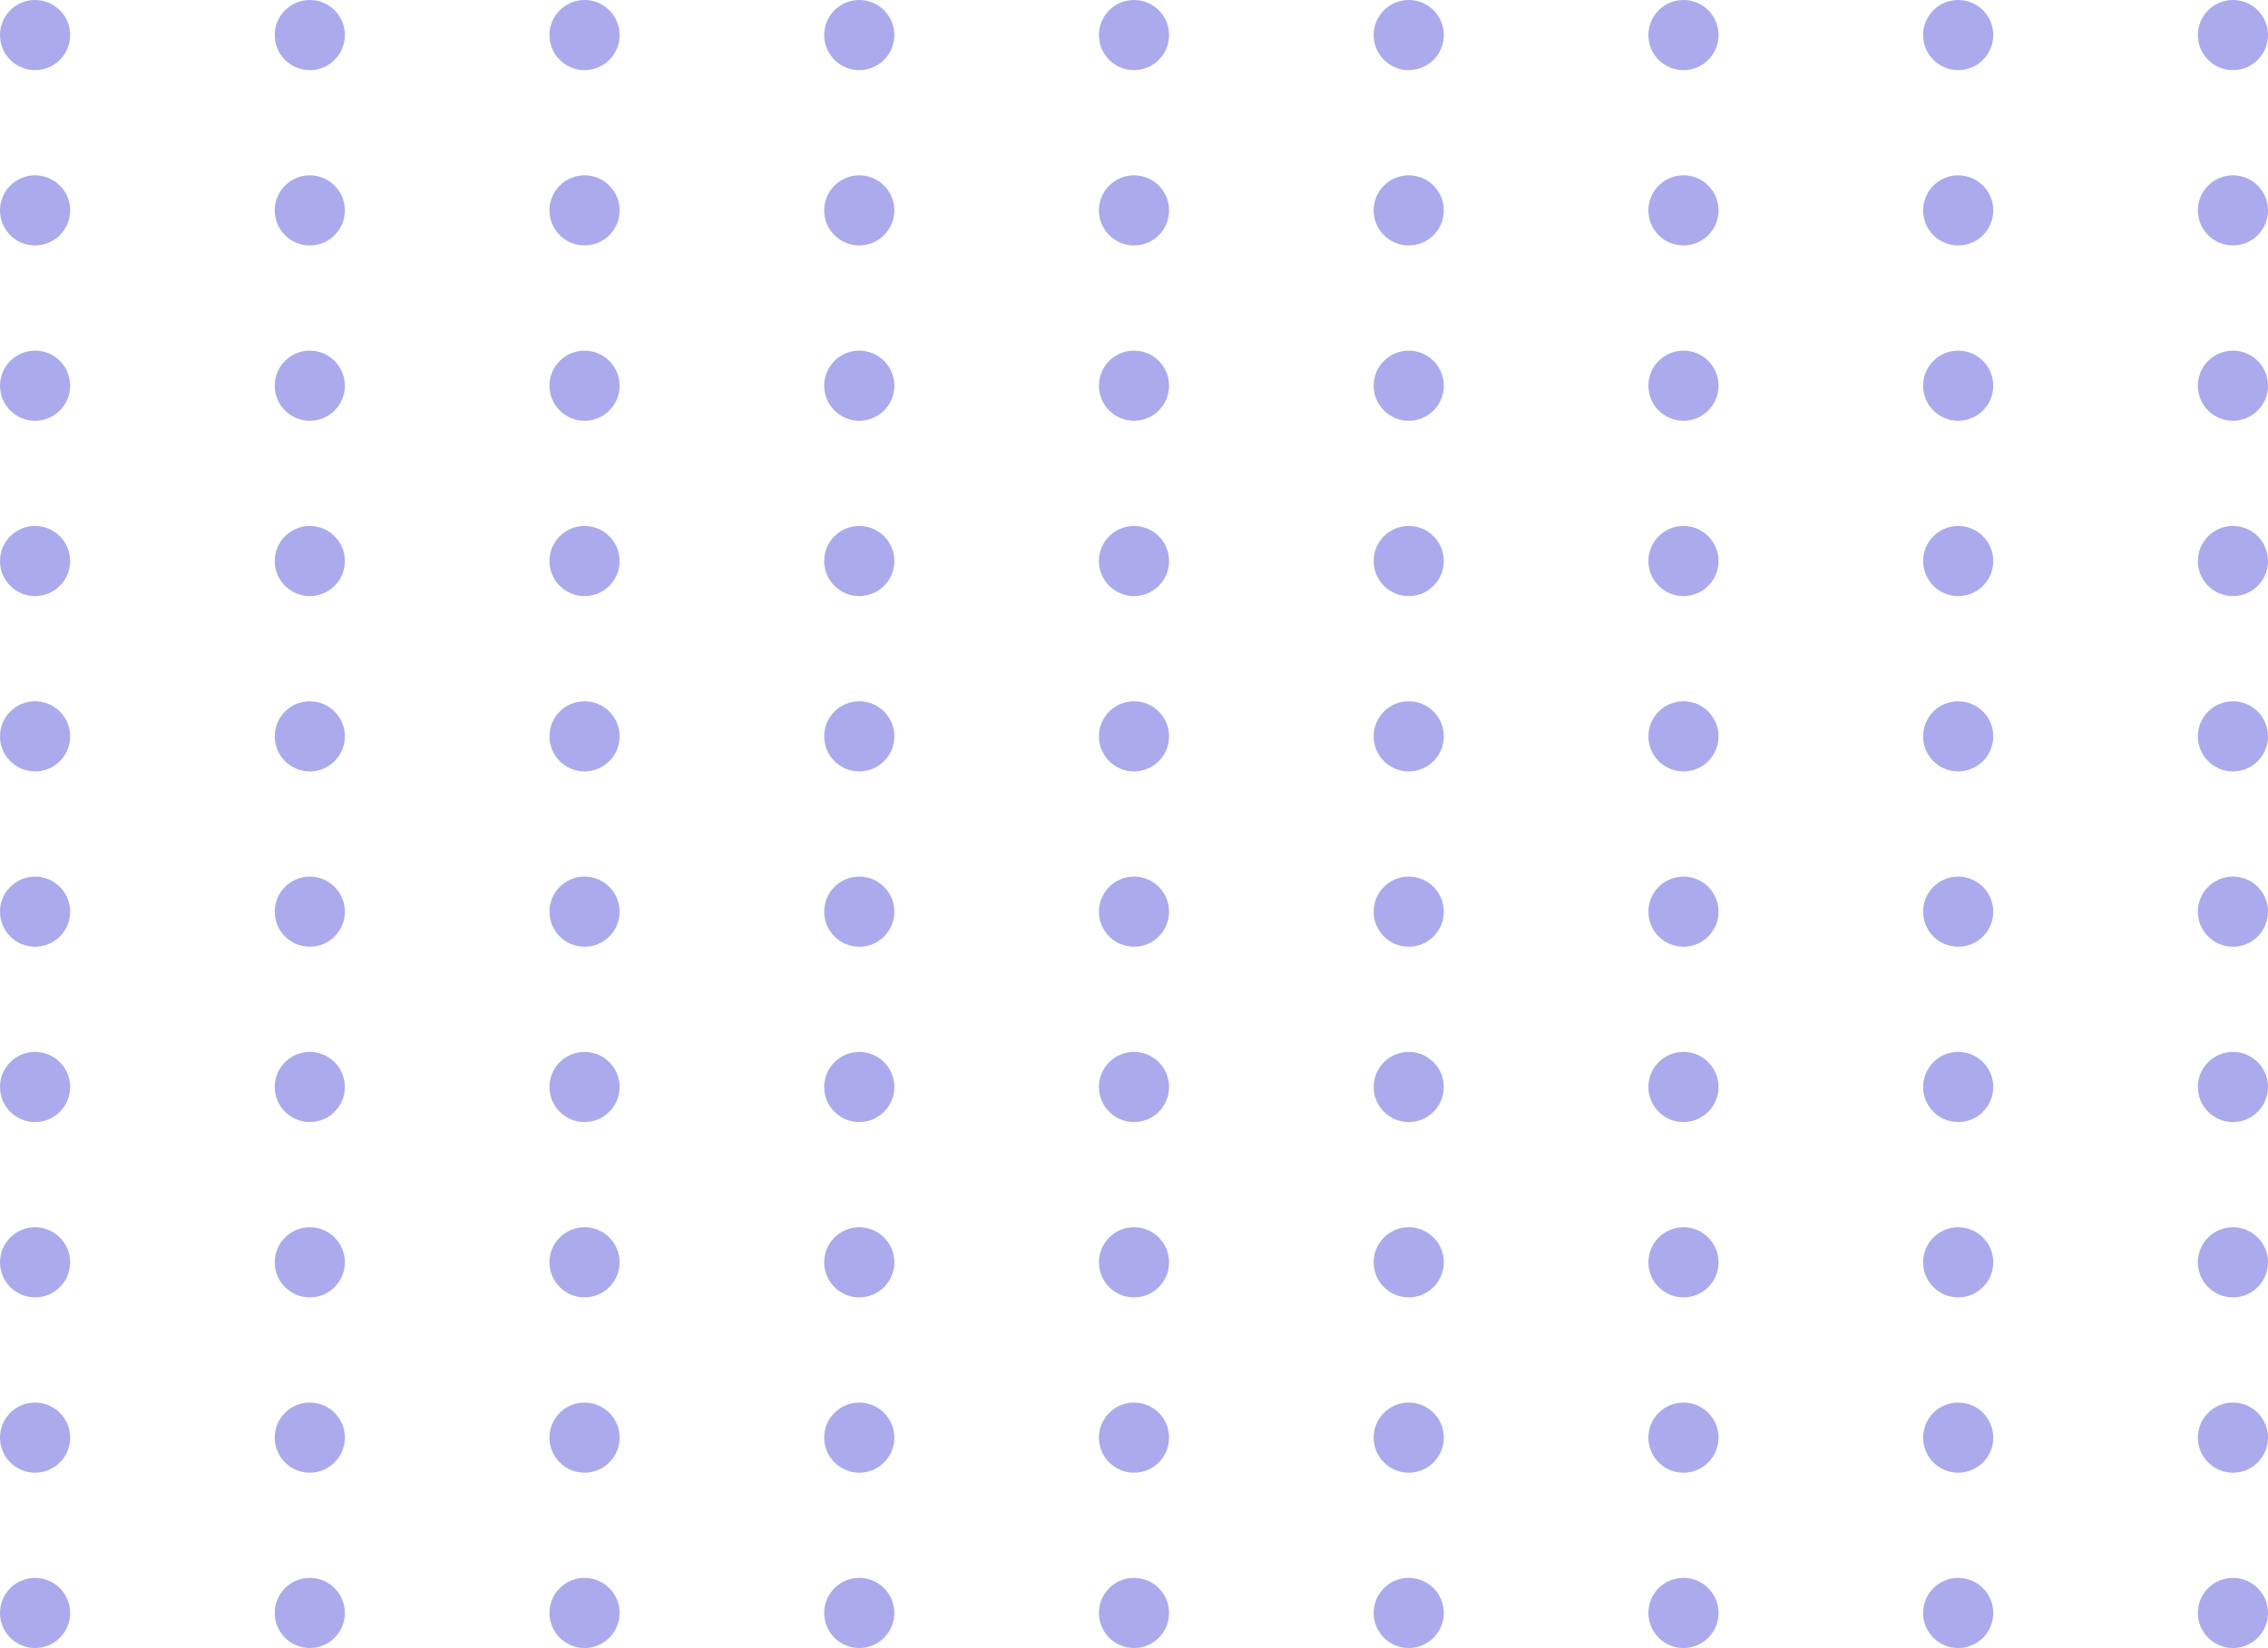 <svg xmlns="http://www.w3.org/2000/svg" width="388" height="282" viewBox="0 0 388 282">
  <g id="Group_31" data-name="Group 31" transform="translate(-6457 -623)">
    <circle id="Ellipse_9" data-name="Ellipse 9" cx="6" cy="6" r="6" transform="translate(6504 743)" fill="#aaaaed"/>
    <circle id="Ellipse_231" data-name="Ellipse 231" cx="6" cy="6" r="6" transform="translate(6457 743)" fill="#aaaaed"/>
    <circle id="Ellipse_120" data-name="Ellipse 120" cx="6" cy="6" r="6" transform="translate(6504 803)" fill="#aaaaed"/>
    <circle id="Ellipse_239" data-name="Ellipse 239" cx="6" cy="6" r="6" transform="translate(6457 803)" fill="#aaaaed"/>
    <circle id="Ellipse_205" data-name="Ellipse 205" cx="6" cy="6" r="6" transform="translate(6504 863)" fill="#aaaaed"/>
    <circle id="Ellipse_241" data-name="Ellipse 241" cx="6" cy="6" r="6" transform="translate(6457 863)" fill="#aaaaed"/>
    <circle id="Ellipse_65" data-name="Ellipse 65" cx="6" cy="6" r="6" transform="translate(6692 743)" fill="#aaaaed"/>
    <circle id="Ellipse_124" data-name="Ellipse 124" cx="6" cy="6" r="6" transform="translate(6692 803)" fill="#aaaaed"/>
    <circle id="Ellipse_213" data-name="Ellipse 213" cx="6" cy="6" r="6" transform="translate(6692 863)" fill="#aaaaed"/>
    <circle id="Ellipse_37" data-name="Ellipse 37" cx="6" cy="6" r="6" transform="translate(6598 743)" fill="#aaaaed"/>
    <circle id="Ellipse_121" data-name="Ellipse 121" cx="6" cy="6" r="6" transform="translate(6598 803)" fill="#aaaaed"/>
    <circle id="Ellipse_207" data-name="Ellipse 207" cx="6" cy="6" r="6" transform="translate(6598 863)" fill="#aaaaed"/>
    <circle id="Ellipse_66" data-name="Ellipse 66" cx="6" cy="6" r="6" transform="translate(6786 743)" fill="#aaaaed"/>
    <circle id="Ellipse_125" data-name="Ellipse 125" cx="6" cy="6" r="6" transform="translate(6786 803)" fill="#aaaaed"/>
    <circle id="Ellipse_217" data-name="Ellipse 217" cx="6" cy="6" r="6" transform="translate(6786 863)" fill="#aaaaed"/>
    <circle id="Ellipse_23" data-name="Ellipse 23" cx="6" cy="6" r="6" transform="translate(6551 743)" fill="#aaaaed"/>
    <circle id="Ellipse_122" data-name="Ellipse 122" cx="6" cy="6" r="6" transform="translate(6551 803)" fill="#aaaaed"/>
    <circle id="Ellipse_206" data-name="Ellipse 206" cx="6" cy="6" r="6" transform="translate(6551 863)" fill="#aaaaed"/>
    <circle id="Ellipse_67" data-name="Ellipse 67" cx="6" cy="6" r="6" transform="translate(6739 743)" fill="#aaaaed"/>
    <circle id="Ellipse_126" data-name="Ellipse 126" cx="6" cy="6" r="6" transform="translate(6739 803)" fill="#aaaaed"/>
    <circle id="Ellipse_215" data-name="Ellipse 215" cx="6" cy="6" r="6" transform="translate(6739 863)" fill="#aaaaed"/>
    <circle id="Ellipse_38" data-name="Ellipse 38" cx="6" cy="6" r="6" transform="translate(6645 743)" fill="#aaaaed"/>
    <circle id="Ellipse_123" data-name="Ellipse 123" cx="6" cy="6" r="6" transform="translate(6645 803)" fill="#aaaaed"/>
    <circle id="Ellipse_211" data-name="Ellipse 211" cx="6" cy="6" r="6" transform="translate(6645 863)" fill="#aaaaed"/>
    <circle id="Ellipse_68" data-name="Ellipse 68" cx="6" cy="6" r="6" transform="translate(6833 743)" fill="#aaaaed"/>
    <circle id="Ellipse_134" data-name="Ellipse 134" cx="6" cy="6" r="6" transform="translate(6833 803)" fill="#aaaaed"/>
    <circle id="Ellipse_219" data-name="Ellipse 219" cx="6" cy="6" r="6" transform="translate(6833 863)" fill="#aaaaed"/>
    <circle id="Ellipse_15" data-name="Ellipse 15" cx="6" cy="6" r="6" transform="translate(6504 623)" fill="#aaaaed"/>
    <circle id="Ellipse_232" data-name="Ellipse 232" cx="6" cy="6" r="6" transform="translate(6457 623)" fill="#aaaaed"/>
    <circle id="Ellipse_43" data-name="Ellipse 43" cx="6" cy="6" r="6" transform="translate(6692 623)" fill="#aaaaed"/>
    <circle id="Ellipse_27" data-name="Ellipse 27" cx="6" cy="6" r="6" transform="translate(6598 623)" fill="#aaaaed"/>
    <circle id="Ellipse_51" data-name="Ellipse 51" cx="6" cy="6" r="6" transform="translate(6786 623)" fill="#aaaaed"/>
    <circle id="Ellipse_19" data-name="Ellipse 19" cx="6" cy="6" r="6" transform="translate(6551 623)" fill="#aaaaed"/>
    <circle id="Ellipse_44" data-name="Ellipse 44" cx="6" cy="6" r="6" transform="translate(6739 623)" fill="#aaaaed"/>
    <circle id="Ellipse_28" data-name="Ellipse 28" cx="6" cy="6" r="6" transform="translate(6645 623)" fill="#aaaaed"/>
    <circle id="Ellipse_59" data-name="Ellipse 59" cx="6" cy="6" r="6" transform="translate(6833 623)" fill="#aaaaed"/>
    <circle id="Ellipse_12" data-name="Ellipse 12" cx="6" cy="6" r="6" transform="translate(6504 683)" fill="#aaaaed"/>
    <circle id="Ellipse_233" data-name="Ellipse 233" cx="6" cy="6" r="6" transform="translate(6457 683)" fill="#aaaaed"/>
    <circle id="Ellipse_45" data-name="Ellipse 45" cx="6" cy="6" r="6" transform="translate(6692 683)" fill="#aaaaed"/>
    <circle id="Ellipse_33" data-name="Ellipse 33" cx="6" cy="6" r="6" transform="translate(6598 683)" fill="#aaaaed"/>
    <circle id="Ellipse_52" data-name="Ellipse 52" cx="6" cy="6" r="6" transform="translate(6786 683)" fill="#aaaaed"/>
    <circle id="Ellipse_21" data-name="Ellipse 21" cx="6" cy="6" r="6" transform="translate(6551 683)" fill="#aaaaed"/>
    <circle id="Ellipse_46" data-name="Ellipse 46" cx="6" cy="6" r="6" transform="translate(6739 683)" fill="#aaaaed"/>
    <circle id="Ellipse_34" data-name="Ellipse 34" cx="6" cy="6" r="6" transform="translate(6645 683)" fill="#aaaaed"/>
    <circle id="Ellipse_60" data-name="Ellipse 60" cx="6" cy="6" r="6" transform="translate(6833 683)" fill="#aaaaed"/>
    <circle id="Ellipse_10" data-name="Ellipse 10" cx="6" cy="6" r="6" transform="translate(6504 773)" fill="#aaaaed"/>
    <circle id="Ellipse_235" data-name="Ellipse 235" cx="6" cy="6" r="6" transform="translate(6457 773)" fill="#aaaaed"/>
    <circle id="Ellipse_127" data-name="Ellipse 127" cx="6" cy="6" r="6" transform="translate(6504 833)" fill="#aaaaed"/>
    <circle id="Ellipse_240" data-name="Ellipse 240" cx="6" cy="6" r="6" transform="translate(6457 833)" fill="#aaaaed"/>
    <circle id="Ellipse_208" data-name="Ellipse 208" cx="6" cy="6" r="6" transform="translate(6504 893)" fill="#aaaaed"/>
    <circle id="Ellipse_242" data-name="Ellipse 242" cx="6" cy="6" r="6" transform="translate(6457 893)" fill="#aaaaed"/>
    <circle id="Ellipse_69" data-name="Ellipse 69" cx="6" cy="6" r="6" transform="translate(6692 773)" fill="#aaaaed"/>
    <circle id="Ellipse_128" data-name="Ellipse 128" cx="6" cy="6" r="6" transform="translate(6692 833)" fill="#aaaaed"/>
    <circle id="Ellipse_214" data-name="Ellipse 214" cx="6" cy="6" r="6" transform="translate(6692 893)" fill="#aaaaed"/>
    <circle id="Ellipse_39" data-name="Ellipse 39" cx="6" cy="6" r="6" transform="translate(6598 773)" fill="#aaaaed"/>
    <circle id="Ellipse_129" data-name="Ellipse 129" cx="6" cy="6" r="6" transform="translate(6598 833)" fill="#aaaaed"/>
    <circle id="Ellipse_209" data-name="Ellipse 209" cx="6" cy="6" r="6" transform="translate(6598 893)" fill="#aaaaed"/>
    <circle id="Ellipse_70" data-name="Ellipse 70" cx="6" cy="6" r="6" transform="translate(6786 773)" fill="#aaaaed"/>
    <circle id="Ellipse_130" data-name="Ellipse 130" cx="6" cy="6" r="6" transform="translate(6786 833)" fill="#aaaaed"/>
    <circle id="Ellipse_218" data-name="Ellipse 218" cx="6" cy="6" r="6" transform="translate(6786 893)" fill="#aaaaed"/>
    <circle id="Ellipse_24" data-name="Ellipse 24" cx="6" cy="6" r="6" transform="translate(6551 773)" fill="#aaaaed"/>
    <circle id="Ellipse_131" data-name="Ellipse 131" cx="6" cy="6" r="6" transform="translate(6551 833)" fill="#aaaaed"/>
    <circle id="Ellipse_210" data-name="Ellipse 210" cx="6" cy="6" r="6" transform="translate(6551 893)" fill="#aaaaed"/>
    <circle id="Ellipse_71" data-name="Ellipse 71" cx="6" cy="6" r="6" transform="translate(6739 773)" fill="#aaaaed"/>
    <circle id="Ellipse_132" data-name="Ellipse 132" cx="6" cy="6" r="6" transform="translate(6739 833)" fill="#aaaaed"/>
    <circle id="Ellipse_216" data-name="Ellipse 216" cx="6" cy="6" r="6" transform="translate(6739 893)" fill="#aaaaed"/>
    <circle id="Ellipse_40" data-name="Ellipse 40" cx="6" cy="6" r="6" transform="translate(6645 773)" fill="#aaaaed"/>
    <circle id="Ellipse_133" data-name="Ellipse 133" cx="6" cy="6" r="6" transform="translate(6645 833)" fill="#aaaaed"/>
    <circle id="Ellipse_212" data-name="Ellipse 212" cx="6" cy="6" r="6" transform="translate(6645 893)" fill="#aaaaed"/>
    <circle id="Ellipse_72" data-name="Ellipse 72" cx="6" cy="6" r="6" transform="translate(6833 773)" fill="#aaaaed"/>
    <circle id="Ellipse_135" data-name="Ellipse 135" cx="6" cy="6" r="6" transform="translate(6833 833)" fill="#aaaaed"/>
    <circle id="Ellipse_220" data-name="Ellipse 220" cx="6" cy="6" r="6" transform="translate(6833 893)" fill="#aaaaed"/>
    <circle id="Ellipse_16" data-name="Ellipse 16" cx="6" cy="6" r="6" transform="translate(6504 653)" fill="#aaaaed"/>
    <circle id="Ellipse_236" data-name="Ellipse 236" cx="6" cy="6" r="6" transform="translate(6457 653)" fill="#aaaaed"/>
    <circle id="Ellipse_48" data-name="Ellipse 48" cx="6" cy="6" r="6" transform="translate(6692 653)" fill="#aaaaed"/>
    <circle id="Ellipse_31" data-name="Ellipse 31" cx="6" cy="6" r="6" transform="translate(6598 653)" fill="#aaaaed"/>
    <circle id="Ellipse_54" data-name="Ellipse 54" cx="6" cy="6" r="6" transform="translate(6786 653)" fill="#aaaaed"/>
    <circle id="Ellipse_20" data-name="Ellipse 20" cx="6" cy="6" r="6" transform="translate(6551 653)" fill="#aaaaed"/>
    <circle id="Ellipse_49" data-name="Ellipse 49" cx="6" cy="6" r="6" transform="translate(6739 653)" fill="#aaaaed"/>
    <circle id="Ellipse_32" data-name="Ellipse 32" cx="6" cy="6" r="6" transform="translate(6645 653)" fill="#aaaaed"/>
    <circle id="Ellipse_62" data-name="Ellipse 62" cx="6" cy="6" r="6" transform="translate(6833 653)" fill="#aaaaed"/>
    <circle id="Ellipse_11" data-name="Ellipse 11" cx="6" cy="6" r="6" transform="translate(6504 713)" fill="#aaaaed"/>
    <circle id="Ellipse_237" data-name="Ellipse 237" cx="6" cy="6" r="6" transform="translate(6457 713)" fill="#aaaaed"/>
    <circle id="Ellipse_56" data-name="Ellipse 56" cx="6" cy="6" r="6" transform="translate(6692 713)" fill="#aaaaed"/>
    <circle id="Ellipse_35" data-name="Ellipse 35" cx="6" cy="6" r="6" transform="translate(6598 713)" fill="#aaaaed"/>
    <circle id="Ellipse_57" data-name="Ellipse 57" cx="6" cy="6" r="6" transform="translate(6786 713)" fill="#aaaaed"/>
    <circle id="Ellipse_22" data-name="Ellipse 22" cx="6" cy="6" r="6" transform="translate(6551 713)" fill="#aaaaed"/>
    <circle id="Ellipse_58" data-name="Ellipse 58" cx="6" cy="6" r="6" transform="translate(6739 713)" fill="#aaaaed"/>
    <circle id="Ellipse_36" data-name="Ellipse 36" cx="6" cy="6" r="6" transform="translate(6645 713)" fill="#aaaaed"/>
    <circle id="Ellipse_63" data-name="Ellipse 63" cx="6" cy="6" r="6" transform="translate(6833 713)" fill="#aaaaed"/>
  </g>
</svg>
